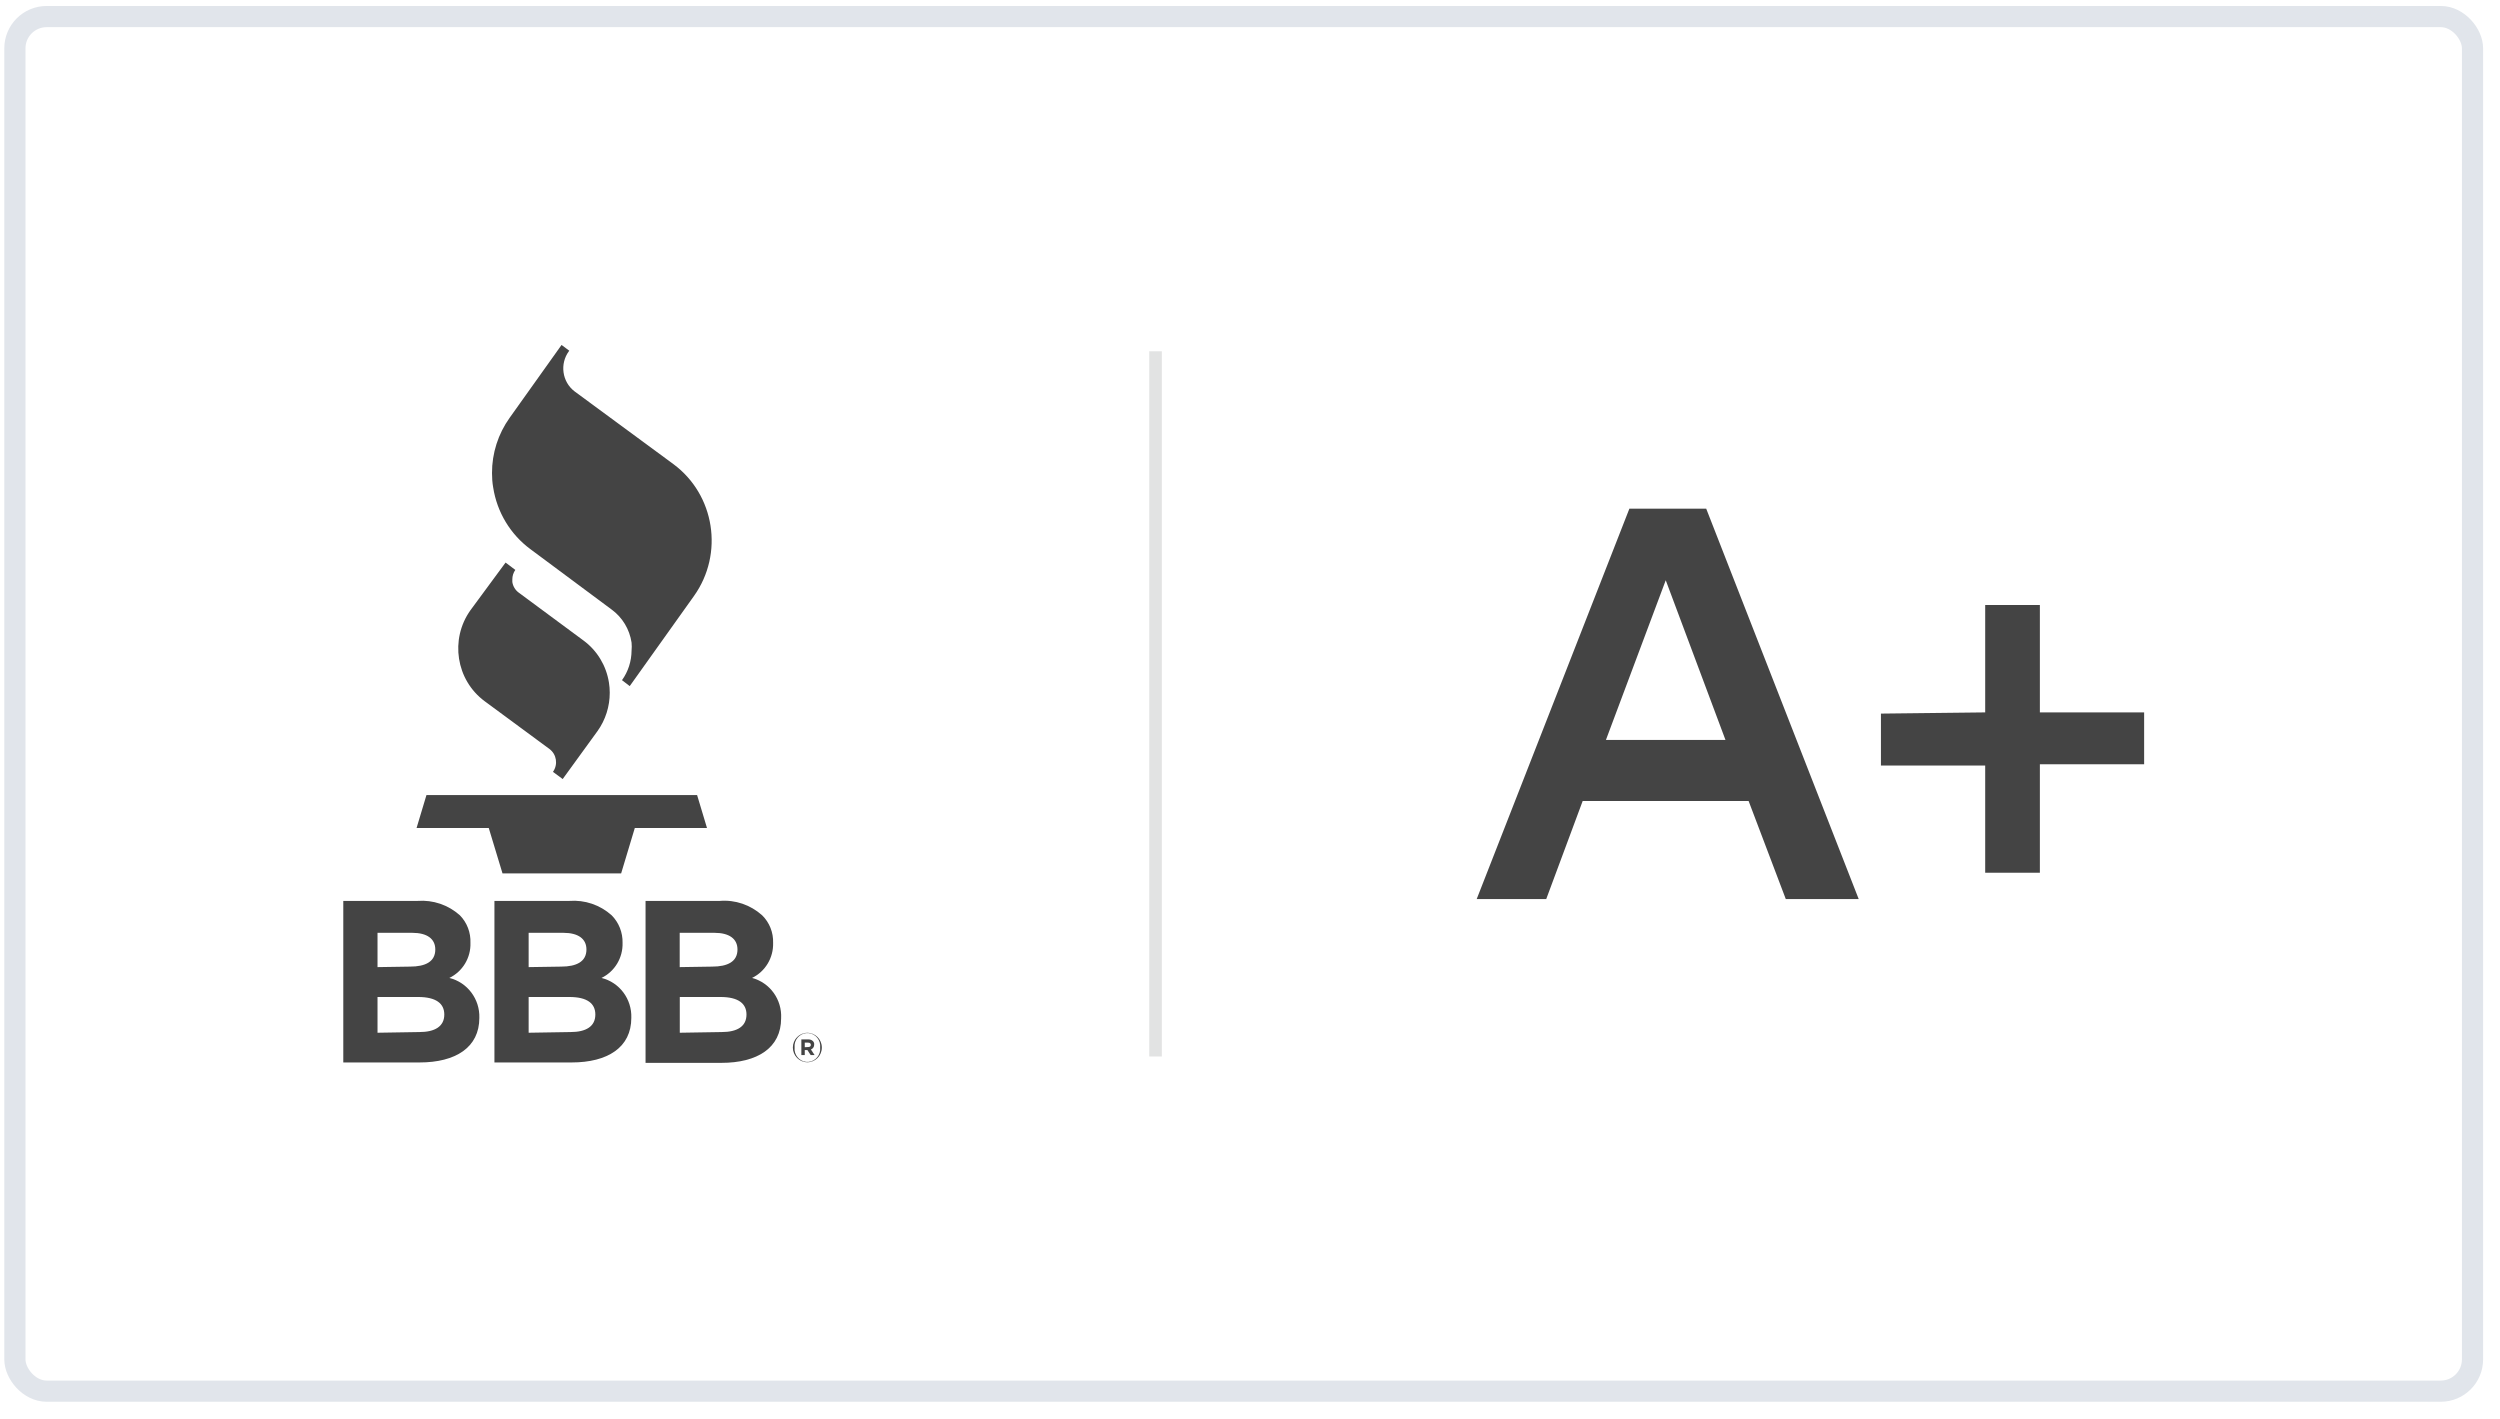 <svg width="118" height="67" viewBox="0 0 118 67" fill="none" xmlns="http://www.w3.org/2000/svg">
<g clip-path="url(#clip0_971_8259)">
<path d="M32.903 37.527H20.129L19.662 39.081H23.069L23.718 41.224H29.318L29.963 39.081H33.37L32.903 37.527Z" fill="#444444"/>
<path d="M22.205 28.803C21.226 30.177 21.525 32.096 22.873 33.095L25.935 35.353C26.273 35.605 26.347 36.084 26.1 36.432L26.559 36.771L28.206 34.502C28.58 33.978 28.78 33.346 28.78 32.699C28.78 32.535 28.768 32.371 28.741 32.212C28.615 31.416 28.183 30.705 27.542 30.233L24.488 27.975C24.323 27.855 24.213 27.676 24.182 27.472C24.178 27.432 24.178 27.392 24.182 27.348C24.182 27.188 24.229 27.032 24.323 26.9L23.863 26.553L22.205 28.803Z" fill="#444444"/>
<path d="M24.056 19.719C23.514 20.478 23.219 21.39 23.223 22.329C23.223 22.556 23.238 22.784 23.278 23.008C23.459 24.175 24.091 25.222 25.031 25.917L28.87 28.771C29.378 29.142 29.715 29.702 29.81 30.329C29.822 30.457 29.822 30.581 29.81 30.709C29.806 31.213 29.649 31.7 29.358 32.104L29.723 32.384L32.758 28.127C34.176 26.133 33.74 23.352 31.783 21.905L27.118 18.472C26.528 18.021 26.414 17.169 26.854 16.574C26.858 16.566 26.862 16.562 26.87 16.554L26.505 16.282L24.056 19.719Z" fill="#444444"/>
<path d="M16.203 42.523H19.705C20.436 42.467 21.155 42.71 21.706 43.202C22.044 43.546 22.224 44.017 22.205 44.505C22.228 45.208 21.835 45.855 21.21 46.159C22.059 46.367 22.653 47.154 22.625 48.045C22.625 49.44 21.505 50.148 19.799 50.148H16.203V42.523ZM19.351 45.624C20.086 45.624 20.546 45.388 20.546 44.816C20.546 44.313 20.161 44.029 19.457 44.029H17.819V45.648L19.351 45.624ZM19.791 48.713C20.526 48.713 20.971 48.449 20.971 47.886C20.971 47.37 20.589 47.058 19.736 47.058H17.819V48.745L19.791 48.713Z" fill="#444444"/>
<path d="M23.337 42.523H26.87C27.601 42.467 28.32 42.71 28.87 43.202C29.212 43.546 29.397 44.017 29.385 44.505C29.405 45.208 29.016 45.855 28.391 46.159C29.24 46.367 29.829 47.154 29.798 48.045C29.798 49.44 28.678 50.148 26.976 50.148H23.337V42.523V42.523ZM26.485 45.624C27.212 45.624 27.68 45.388 27.68 44.816C27.68 44.313 27.294 44.029 26.591 44.029H24.952V45.648L26.485 45.624ZM26.925 48.713C27.66 48.713 28.1 48.449 28.1 47.886C28.1 47.37 27.727 47.058 26.874 47.058H24.952V48.745L26.925 48.713Z" fill="#444444"/>
<path d="M30.47 42.523H33.972C34.703 42.462 35.422 42.71 35.973 43.202C36.319 43.542 36.507 44.013 36.491 44.505C36.511 45.208 36.122 45.855 35.497 46.159C36.342 46.383 36.916 47.178 36.869 48.065C36.869 49.46 35.749 50.167 34.047 50.167H30.47V42.523ZM33.611 45.624C34.346 45.624 34.809 45.388 34.809 44.816C34.809 44.313 34.424 44.029 33.721 44.029H32.082V45.648L33.611 45.624ZM34.059 48.713C34.794 48.713 35.234 48.449 35.234 47.886C35.234 47.37 34.852 47.058 34.008 47.058H32.086V48.745L34.059 48.713Z" fill="#444444"/>
<path d="M37.423 49.444C37.423 49.06 37.729 48.748 38.107 48.748C38.484 48.748 38.791 49.06 38.791 49.444C38.791 49.828 38.484 50.139 38.107 50.139C37.729 50.139 37.423 49.828 37.423 49.444ZM38.712 49.444C38.747 49.104 38.504 48.8 38.173 48.764C37.84 48.729 37.541 48.976 37.505 49.312C37.502 49.356 37.502 49.4 37.505 49.44C37.47 49.78 37.714 50.083 38.044 50.119C38.378 50.155 38.677 49.907 38.712 49.572C38.716 49.532 38.716 49.488 38.712 49.444ZM37.824 49.06H38.15C38.233 49.056 38.311 49.084 38.37 49.14C38.413 49.184 38.437 49.244 38.429 49.304C38.433 49.408 38.37 49.5 38.276 49.536L38.449 49.8H38.264L38.111 49.564H37.985V49.8H37.824V49.06ZM38.15 49.42C38.229 49.42 38.272 49.38 38.272 49.32C38.272 49.252 38.225 49.212 38.146 49.212H37.985V49.428L38.15 49.42Z" fill="#444444"/>
</g>
<line x1="54.542" y1="16.58" x2="54.542" y2="49.866" stroke="#717475" stroke-opacity="0.2" stroke-width="0.594"/>
<g clip-path="url(#clip1_971_8259)">
<path d="M82.534 37.806H74.703L72.982 42.436H69.7L76.907 24.009H80.533L87.731 42.436H84.289L82.534 37.806ZM75.8 34.924H81.442L78.623 27.388L75.8 34.924Z" fill="#444444"/>
<path d="M93.701 33.625V28.557H96.282V33.625H101.203V36.074H96.282V41.194H93.701V36.132H88.78V33.682L93.701 33.625Z" fill="#444444"/>
</g>
<rect x="0.703" y="0.782" width="116" height="64.881" rx="1.5" stroke="#E1E5EB"/>
<defs>
<clipPath id="clip0_971_8259">
<rect width="22.587" height="33.881" fill="white" transform="translate(16.203 16.282)"/>
</clipPath>
<clipPath id="clip1_971_8259">
<rect width="31.503" height="18.427" fill="white" transform="translate(69.7 24.009)"/>
</clipPath>
</defs>
</svg>
